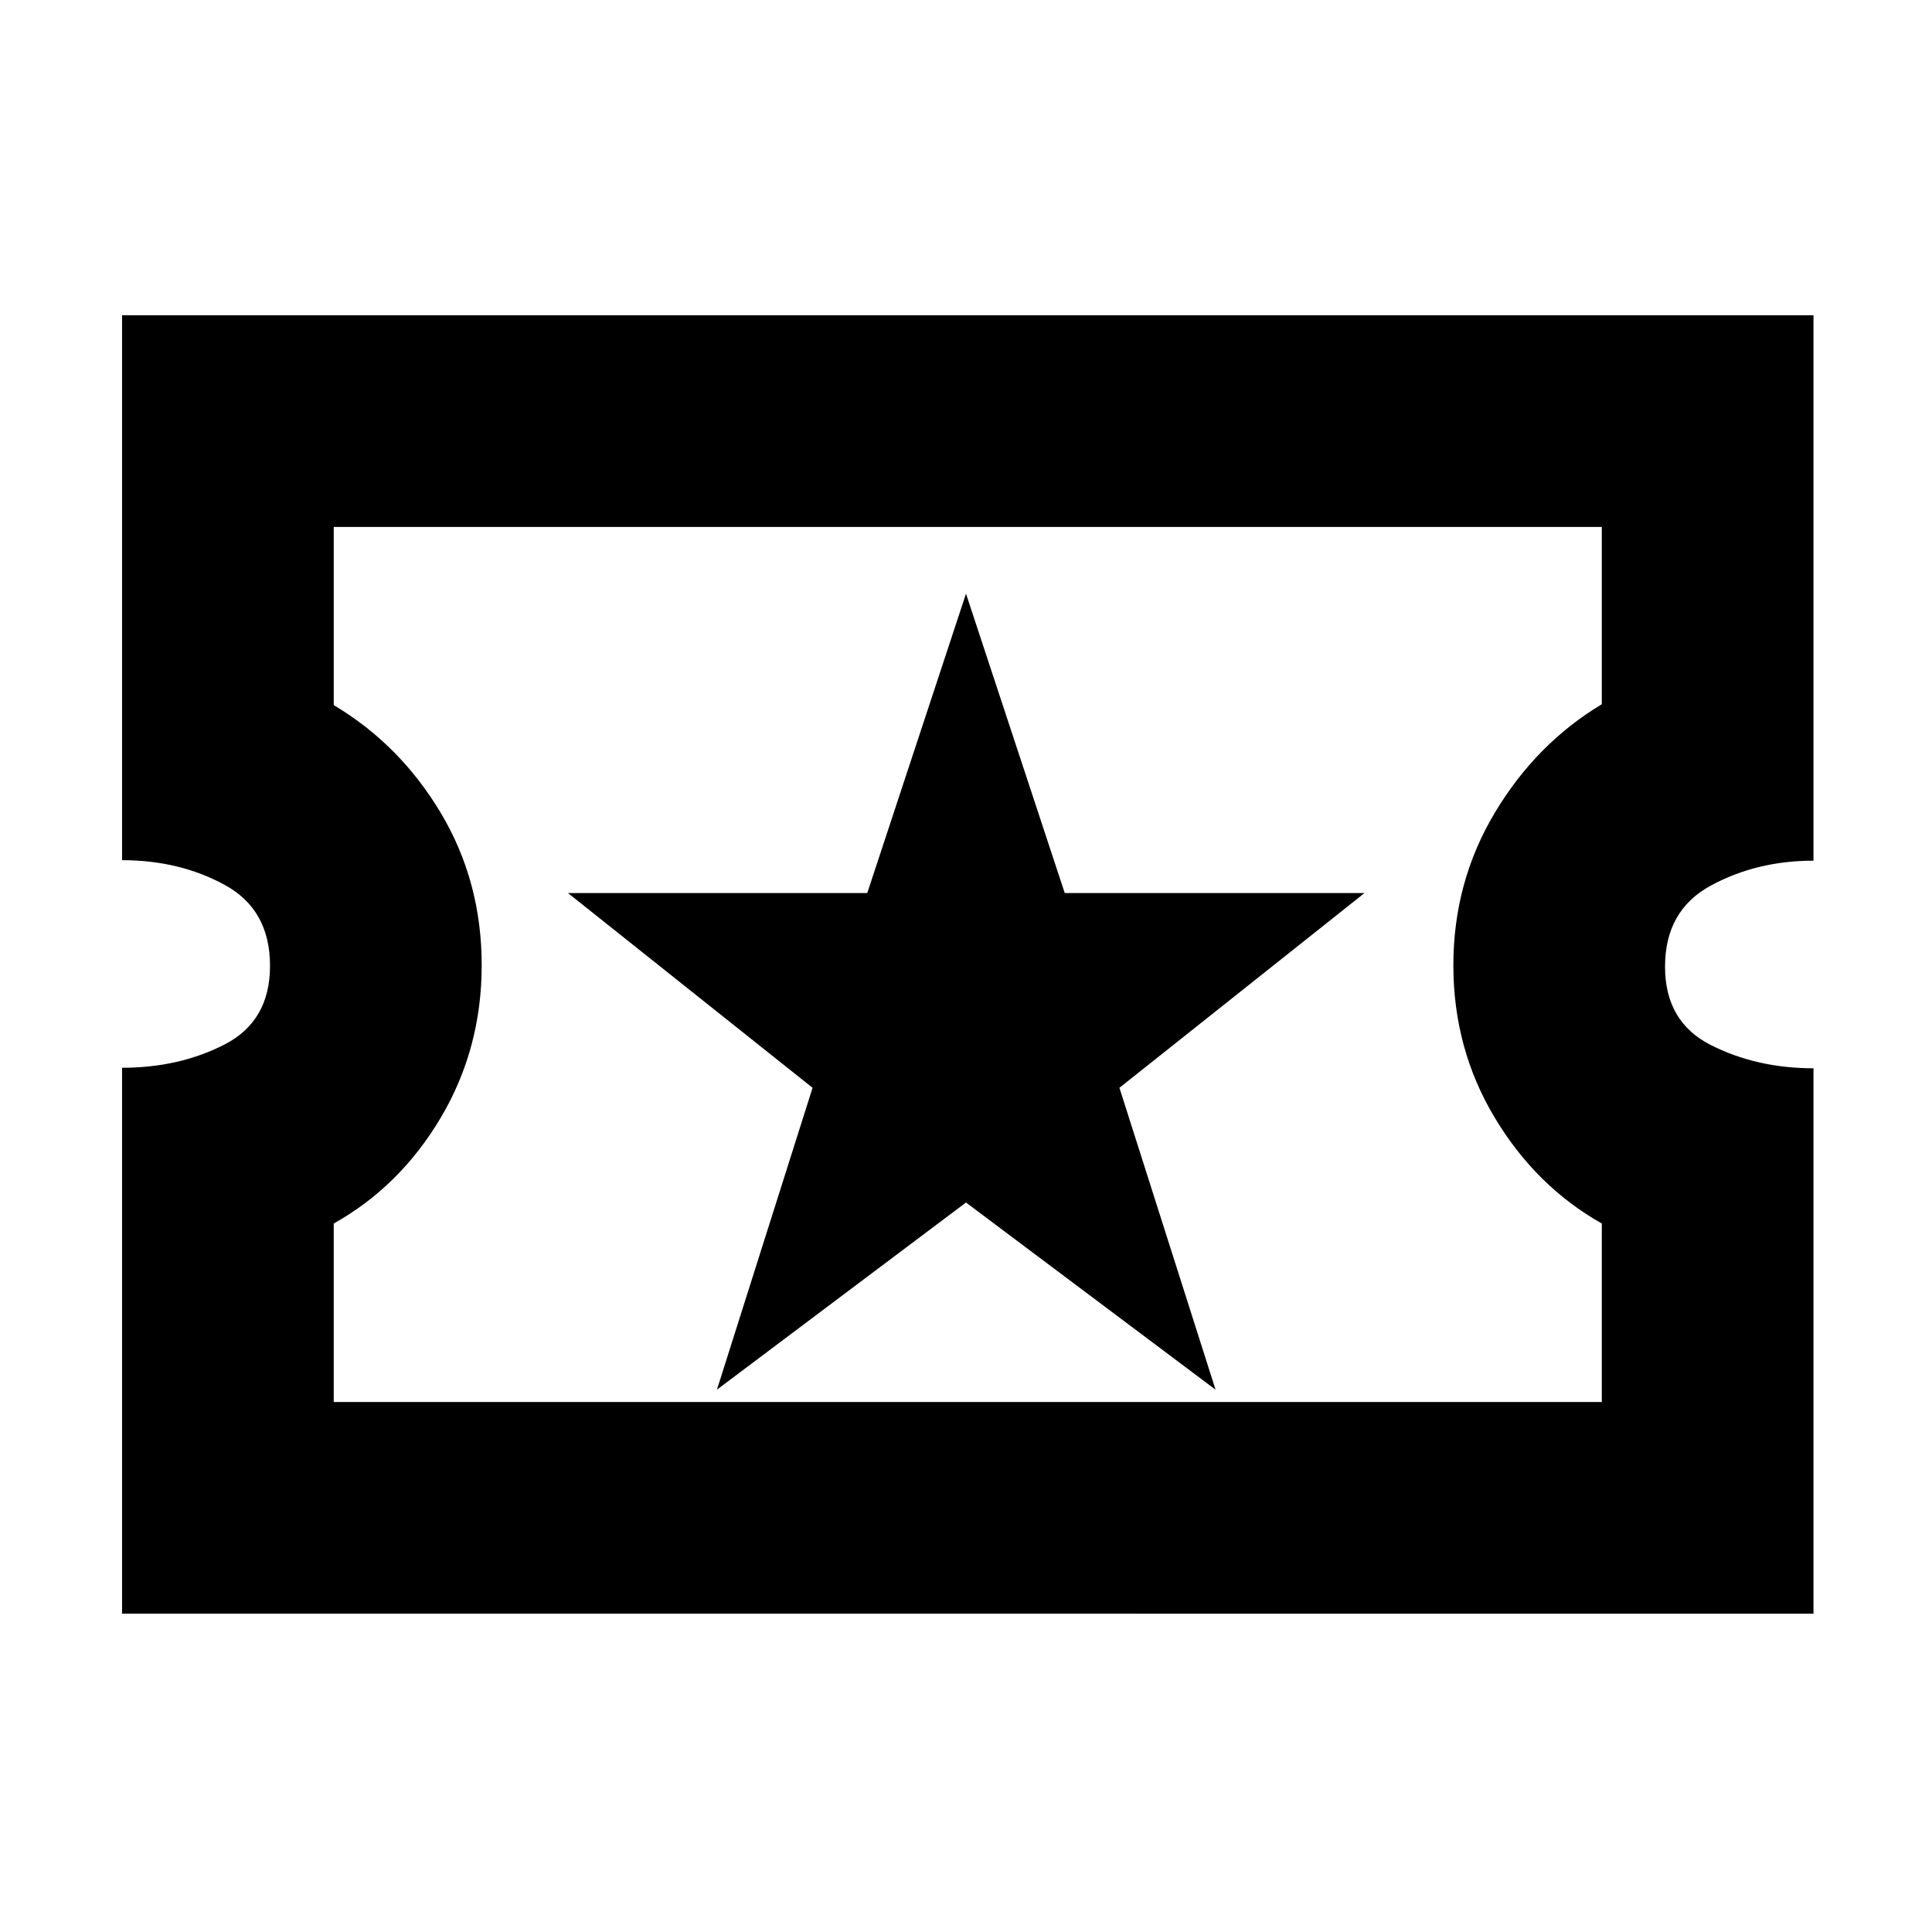 <svg xmlns="http://www.w3.org/2000/svg" height="20" viewBox="0 -960 960 960" width="20"><path d="m356.24-269.48 123.76-93 124 93-47.76-150L678-516.24H529.07L480-665l-49.07 148.76H282.24l121.52 96.76-47.52 150ZM60.65-158.17v-271.26q28.46 0 50.99-11.6 22.53-11.59 22.53-39.06 0-27.95-22.53-40.22t-50.99-12.27v-270.77h840.46v271.02q-28.22 0-50.99 12.36-22.77 12.35-22.77 40.3 0 27.47 22.82 38.98 22.82 11.51 50.94 11.51v271.01H60.65Zm105.18-105.18h630.1v-88.69q-32.76-18.48-53.26-52.69-20.5-34.21-20.5-75.62 0-41.35 20.56-75.74 20.55-34.39 53.2-53.98v-88.1h-630.1v88.54q32.92 19.61 53.22 53.62 20.3 34.01 20.3 75.63 0 41.38-20.26 75.62t-53.26 52.72v88.69Zm314.93-217.41Z"/></svg>